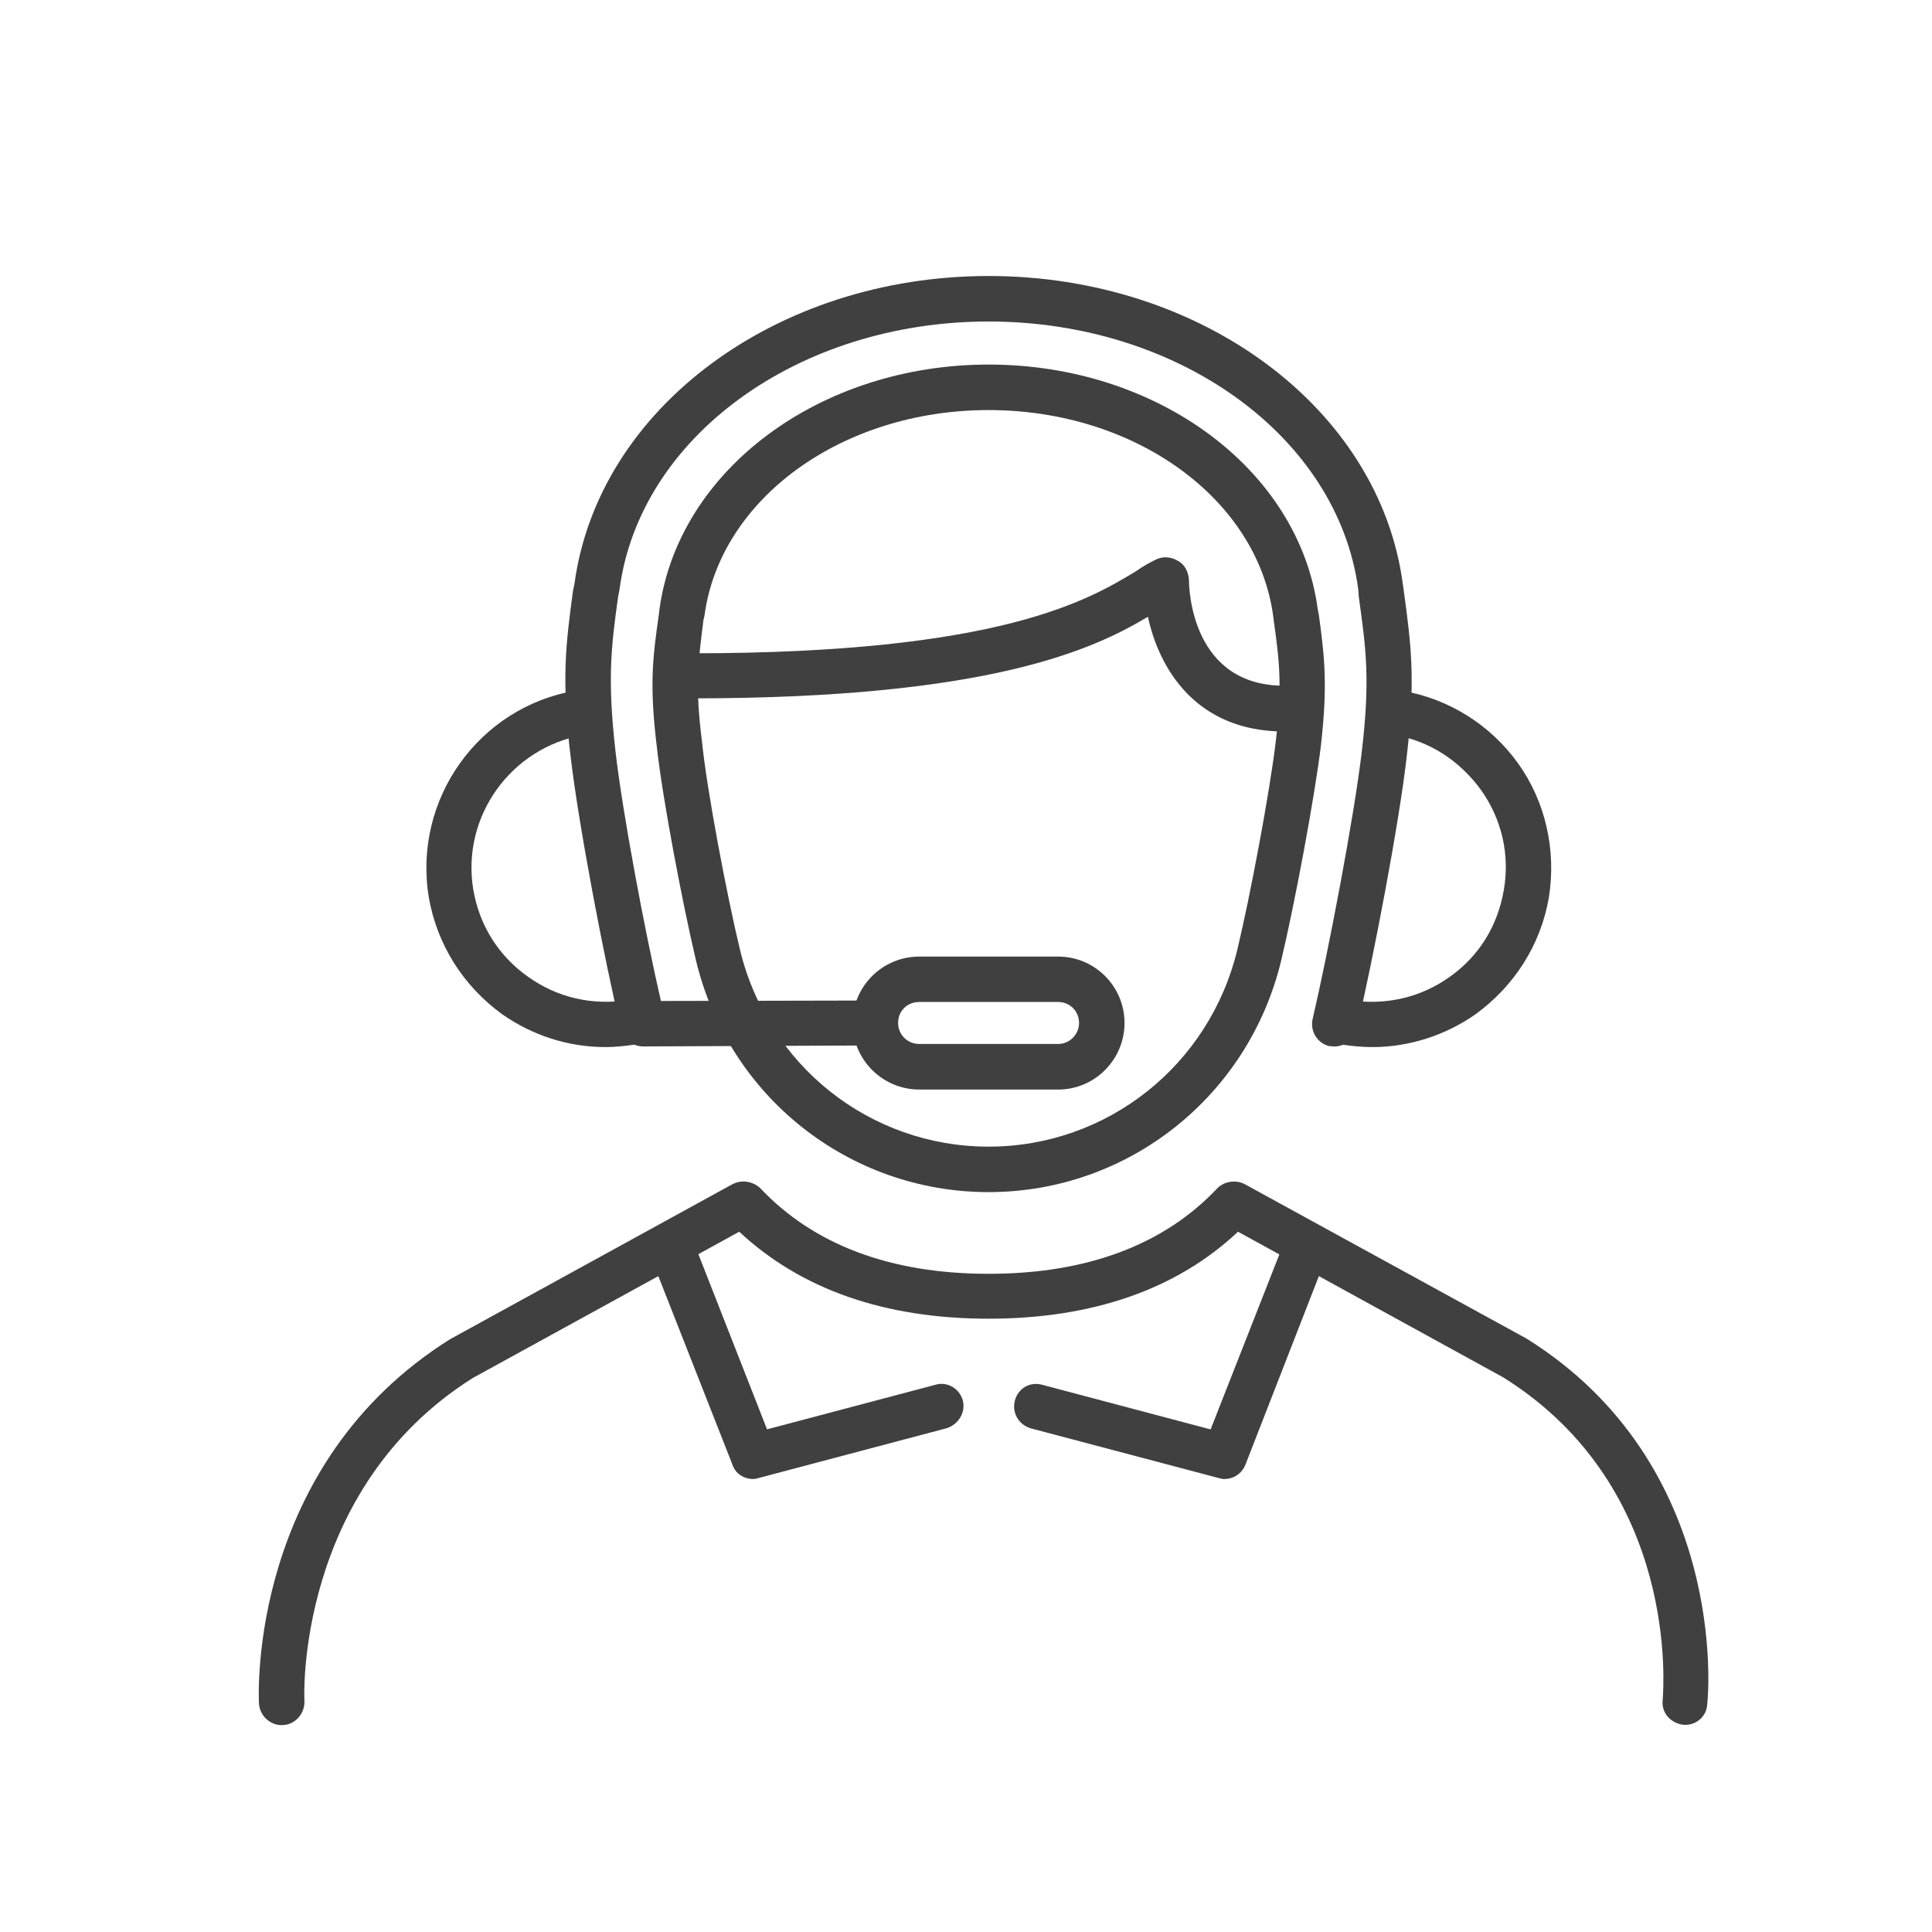 <?xml version="1.0" encoding="utf-8"?>
<!-- Generator: Adobe Illustrator 16.0.0, SVG Export Plug-In . SVG Version: 6.00 Build 0)  -->
<!DOCTYPE svg PUBLIC "-//W3C//DTD SVG 1.1//EN" "http://www.w3.org/Graphics/SVG/1.1/DTD/svg11.dtd">
<svg version="1.1" id="Capa_1" xmlns="http://www.w3.org/2000/svg" xmlns:xlink="http://www.w3.org/1999/xlink" x="0px" y="0px"
	 width="56px" height="56px" viewBox="0 0 56 56" enable-background="new 0 0 56 56" xml:space="preserve">
<g id="support_3_">
	<g>
		<path fill="#404040" d="M28.655,34.554c-4.05,0-7.55-2.78-8.487-6.738c-0.38-1.61-0.965-4.658-1.132-6.189
			c-0.22-1.81-0.112-2.592,0.06-3.81l0.018-0.152c0.554-4.052,4.659-7.098,9.542-7.098c4.896,0,9.002,3.046,9.54,7.098l0.031,0.152
			c0.158,1.167,0.267,2.016,0.058,3.81c-0.189,1.547-0.764,4.595-1.143,6.189C36.201,31.773,32.702,34.554,28.655,34.554z
			 M28.655,11.886c-4.239,0-7.782,2.56-8.236,5.962l-0.031,0.136c-0.144,1.171-0.251,1.849-0.043,3.491
			c0.148,1.47,0.732,4.507,1.1,6.038c0.805,3.367,3.77,5.723,7.211,5.723c3.432,0,6.406-2.355,7.212-5.723
			c0.364-1.516,0.938-4.553,1.113-6.038c0.189-1.628,0.103-2.32-0.06-3.479l-0.018-0.148C36.437,14.445,32.894,11.886,28.655,11.886
			z"/>
	</g>
	<g>
		<path fill="#404040" d="M38.681,30.333c-0.044,0-0.105-0.012-0.159-0.012c-0.356-0.091-0.561-0.458-0.47-0.804
			c0.452-1.944,1.198-5.834,1.421-7.742c0.248-2.091,0.119-2.987-0.088-4.477l-0.015-0.211c-0.59-4.43-5.205-7.768-10.715-7.768
			c-5.511,0-10.113,3.338-10.698,7.768l-0.041,0.211c-0.205,1.474-0.312,2.386-0.076,4.477c0.205,1.789,0.848,5.206,1.317,7.239
			l5.967-0.013l0,0c0.362,0,0.659,0.285,0.659,0.65c0,0.347-0.297,0.653-0.659,0.653l-6.479,0.027l0,0
			c-0.318,0-0.569-0.214-0.646-0.501c-0.471-1.957-1.229-5.914-1.462-7.923c-0.27-2.242-0.132-3.257,0.073-4.79l0.041-0.193
			C17.338,11.838,22.497,8,28.655,8c6.171,0,11.329,3.838,12.006,8.926l0.028,0.193c0.206,1.533,0.351,2.548,0.086,4.806
			c-0.222,1.961-0.982,5.922-1.451,7.907C39.25,30.119,38.973,30.333,38.681,30.333z"/>
	</g>
	<g>
		<path fill="#404040" d="M17.547,30.35c-1.072,0-2.112-0.335-2.993-0.953c-1.129-0.82-1.888-2.022-2.124-3.384
			c-0.471-2.84,1.449-5.526,4.263-5.996c0.342-0.046,0.691,0.179,0.753,0.53c0.067,0.367-0.179,0.715-0.532,0.756
			c-2.108,0.367-3.545,2.369-3.196,4.48c0.179,1.05,0.738,1.929,1.589,2.53c0.851,0.609,1.873,0.837,2.898,0.673
			c0.338-0.063,0.688,0.164,0.748,0.531c0.071,0.346-0.189,0.697-0.528,0.757C18.117,30.321,17.824,30.35,17.547,30.35z"/>
	</g>
	<g>
		<path fill="#404040" d="M39.78,30.35c-0.296,0-0.6-0.028-0.896-0.075c-0.35-0.06-0.6-0.395-0.529-0.757
			c0.062-0.367,0.4-0.595,0.751-0.531c1.038,0.164,2.064-0.063,2.916-0.673c0.85-0.602,1.393-1.48,1.569-2.53
			c0.174-1.018-0.061-2.034-0.66-2.882c-0.617-0.85-1.496-1.427-2.521-1.599c-0.38-0.041-0.617-0.389-0.548-0.74
			c0.062-0.367,0.401-0.607,0.752-0.546c1.366,0.226,2.579,0.984,3.387,2.107c0.802,1.121,1.111,2.522,0.894,3.889
			c-0.233,1.361-0.994,2.563-2.124,3.384C41.891,30.015,40.835,30.35,39.78,30.35z"/>
	</g>
	<g>
		<path fill="#404040" d="M30.674,31.581h-4.027c-1.07,0-1.934-0.869-1.934-1.929c0-1.061,0.863-1.925,1.934-1.925h4.027
			c1.06,0,1.921,0.864,1.921,1.925C32.595,30.712,31.733,31.581,30.674,31.581z M26.646,29.043c-0.351,0-0.614,0.259-0.614,0.609
			c0,0.332,0.264,0.608,0.614,0.608h4.027c0.328,0,0.604-0.276,0.604-0.608c0-0.351-0.275-0.609-0.604-0.609H26.646z"/>
	</g>
	<g>
		<path fill="#404040" d="M37.231,21.203c-2.567,0-3.636-1.828-3.958-3.326c-1.57,0.939-4.577,2.365-13.207,2.365
			c-0.354,0-0.643-0.271-0.643-0.637c0-0.363,0.289-0.669,0.643-0.669c8.91,0,11.478-1.544,12.857-2.376
			c0.201-0.143,0.391-0.246,0.569-0.335c0.201-0.106,0.452-0.091,0.642,0.028c0.209,0.104,0.309,0.322,0.328,0.547
			c0,0.318,0.098,3.077,2.769,3.077c0.364,0,0.658,0.29,0.658,0.656C37.89,20.893,37.596,21.203,37.231,21.203z"/>
	</g>
	<g>
		<path fill="#404040" d="M21.839,42.87c-0.274,0-0.525-0.15-0.613-0.427l-2.202-5.602c-0.131-0.346,0.031-0.73,0.371-0.849
			c0.333-0.133,0.729,0.031,0.85,0.366l1.988,5.072l4.87-1.289c0.351-0.109,0.707,0.102,0.805,0.451
			c0.089,0.352-0.131,0.698-0.47,0.806l-5.435,1.439C21.943,42.854,21.885,42.87,21.839,42.87z"/>
	</g>
	<g>
		<path fill="#404040" d="M8.165,50.004c-0.351,0-0.646-0.29-0.659-0.641c-0.017-0.291-0.266-6.903,5.539-10.545l8.181-4.491
			c0.262-0.137,0.58-0.093,0.802,0.104c1.556,1.654,3.787,2.491,6.628,2.491c2.842,0,5.089-0.837,6.64-2.491
			c0.205-0.196,0.542-0.24,0.789-0.104l8.167,4.475c5.849,3.658,5.271,10.321,5.233,10.593c-0.014,0.365-0.342,0.638-0.706,0.597
			c-0.364-0.052-0.628-0.351-0.585-0.718c0.016-0.262,0.526-6.128-4.618-9.348l-7.692-4.224c-1.775,1.671-4.22,2.521-7.228,2.521
			c-3.018,0-5.438-0.851-7.229-2.521l-7.722,4.239c-5.13,3.231-4.896,9.301-4.88,9.361c0.014,0.365-0.266,0.688-0.629,0.701
			C8.18,50.004,8.18,50.004,8.165,50.004z"/>
	</g>
	<g>
		<path fill="#404040" d="M35.484,42.87c-0.058,0-0.104-0.016-0.171-0.031l-5.44-1.439c-0.35-0.107-0.548-0.454-0.456-0.806
			c0.091-0.35,0.439-0.561,0.808-0.451l4.865,1.289l1.993-5.072c0.119-0.335,0.498-0.499,0.848-0.366
			c0.326,0.118,0.501,0.503,0.354,0.849l-2.182,5.602C35.996,42.72,35.751,42.87,35.484,42.87z"/>
	</g>
</g>
</svg>

